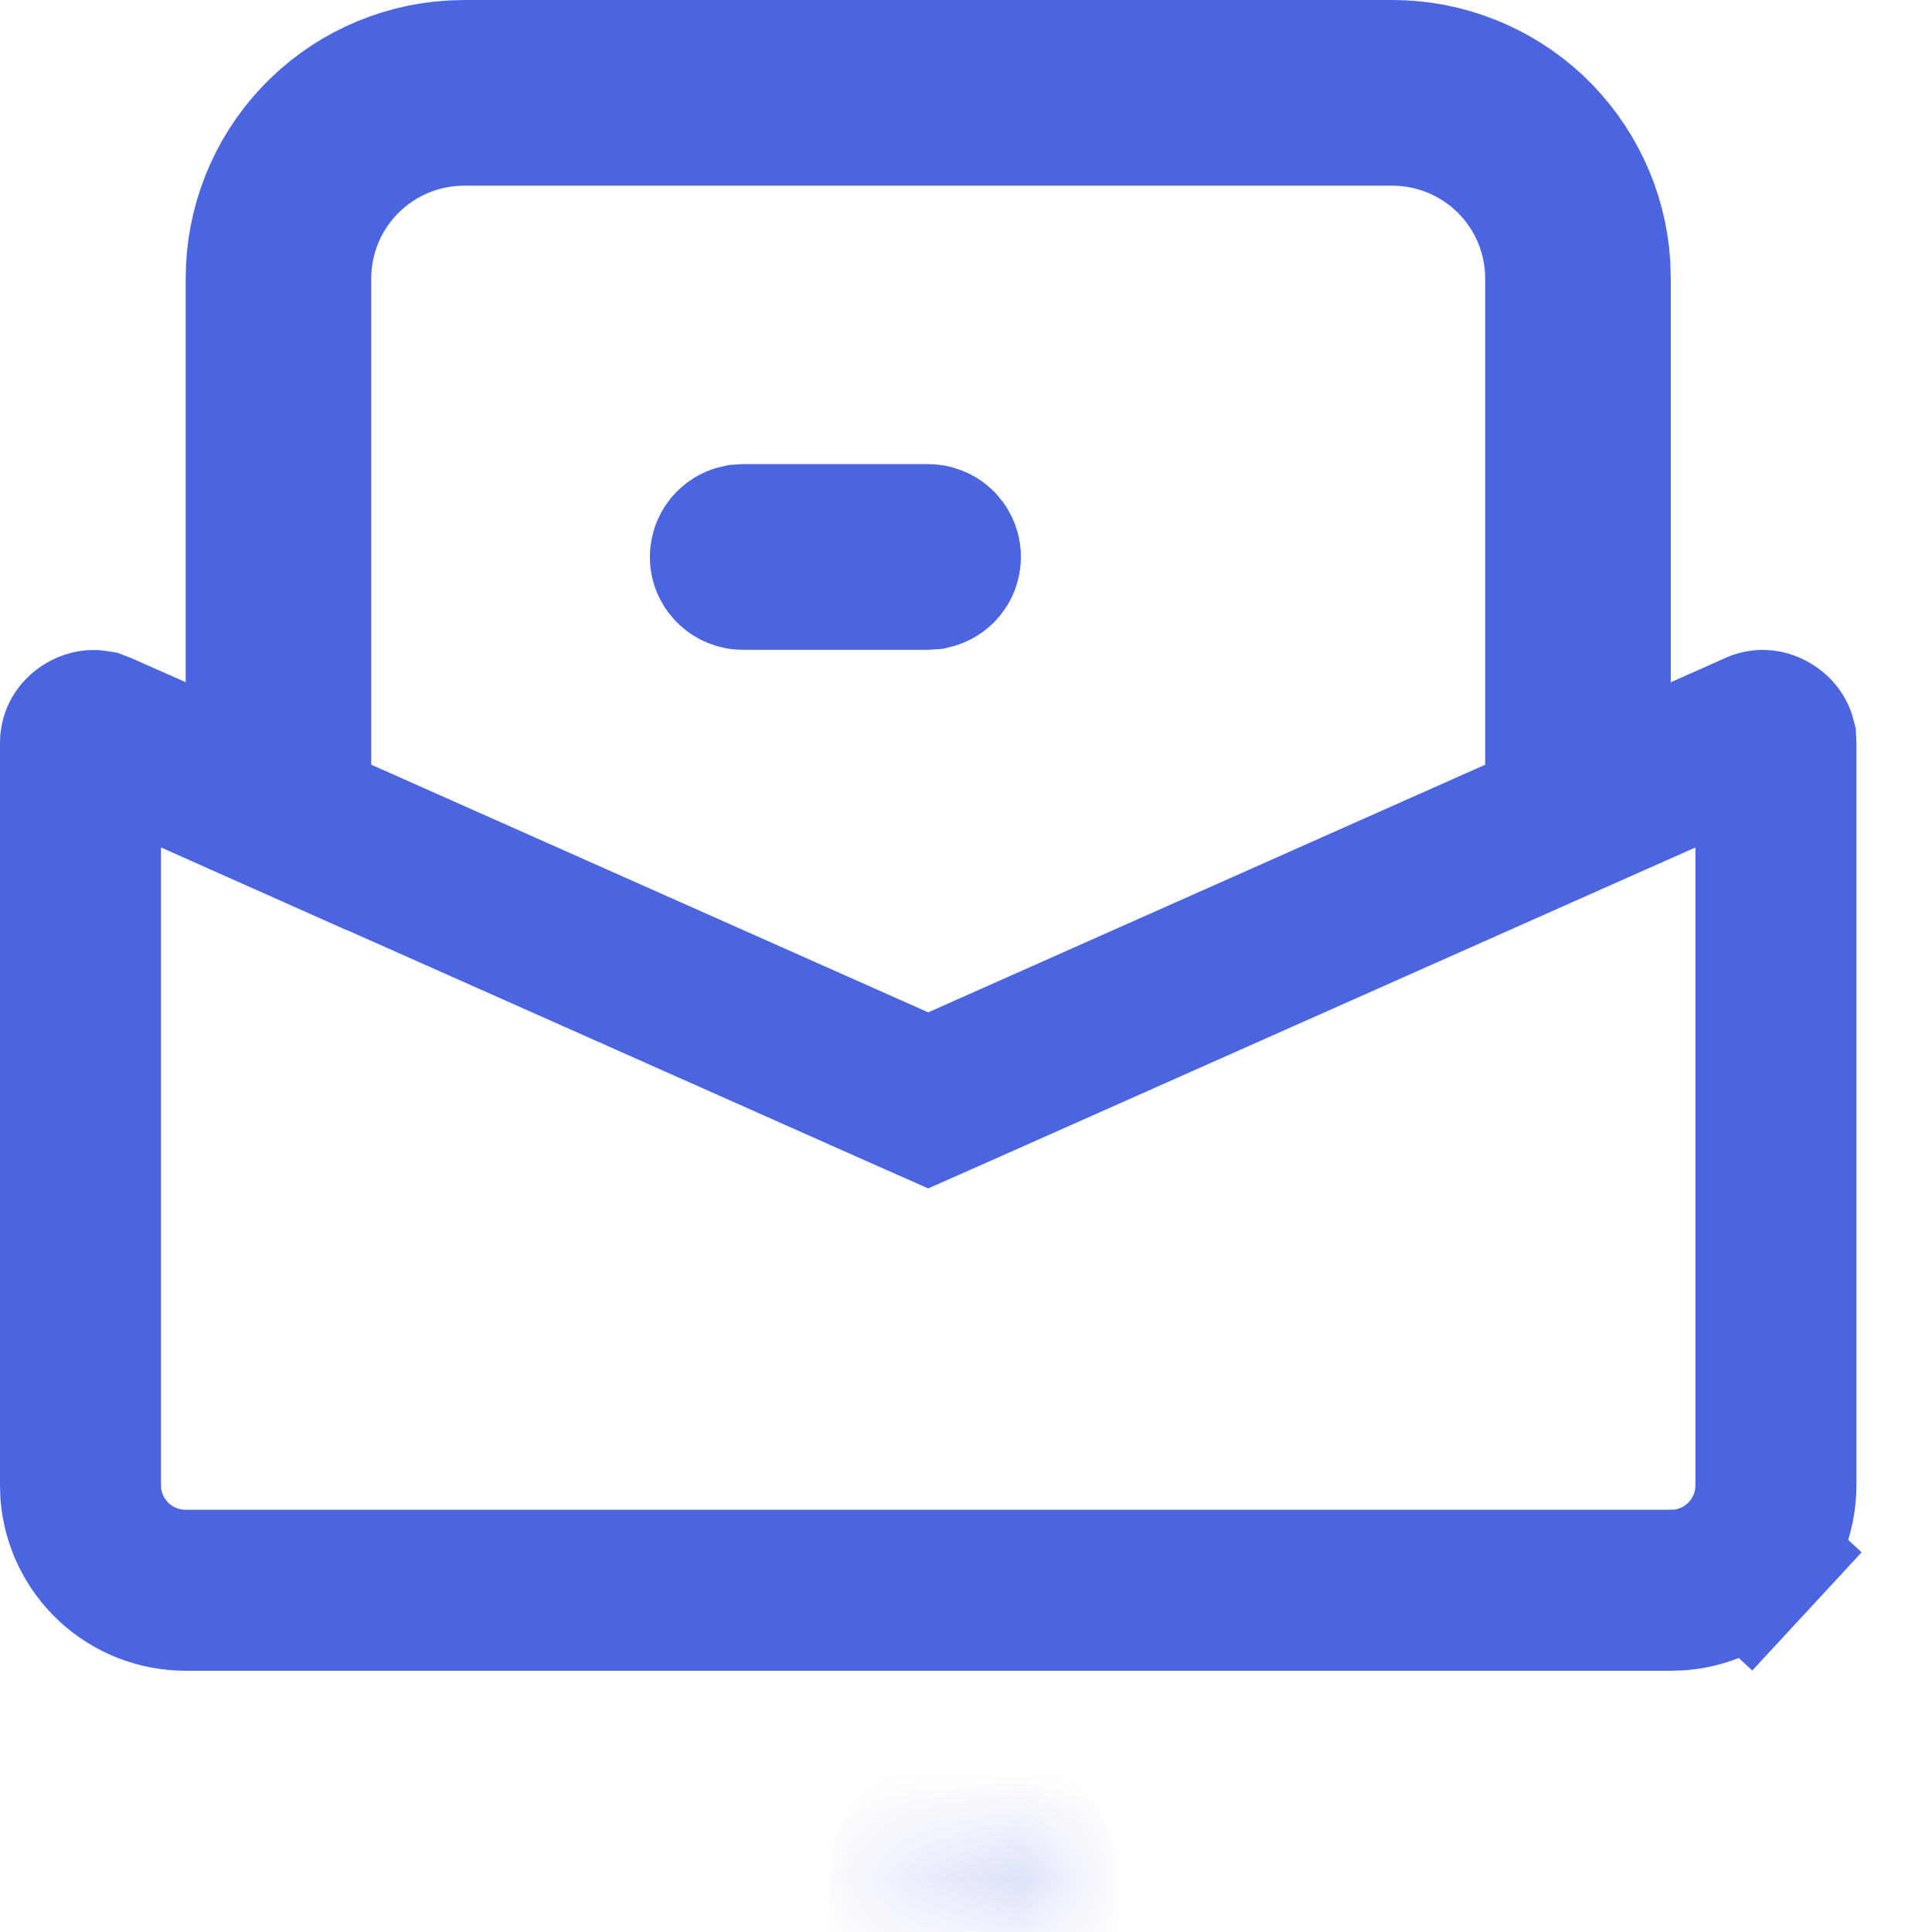 <svg width="18" height="18" viewBox="0 0 18 18" fill="none" xmlns="http://www.w3.org/2000/svg">
<mask id="path-1-inside-1_9033_40228" fill="white">
<path d="M9.161 17.52L9.151 17.522L9.09 17.552L9.073 17.556L9.061 17.552L8.999 17.522C8.99 17.519 8.983 17.521 8.979 17.526L8.975 17.535L8.96 17.905L8.965 17.922L8.973 17.934L9.063 17.998L9.076 18.001L9.087 17.998L9.177 17.934L9.187 17.92L9.19 17.905L9.176 17.536C9.173 17.527 9.168 17.521 9.161 17.52ZM9.39 17.423L9.379 17.424L9.219 17.505L9.21 17.514L9.208 17.523L9.223 17.895L9.228 17.905L9.234 17.911L9.408 17.992C9.419 17.995 9.428 17.992 9.433 17.985L9.437 17.973L9.407 17.442C9.405 17.431 9.399 17.425 9.39 17.423ZM8.772 17.424C8.768 17.422 8.763 17.421 8.759 17.422C8.755 17.423 8.751 17.426 8.748 17.43L8.743 17.442L8.714 17.973C8.714 17.983 8.719 17.99 8.729 17.993L8.742 17.992L8.915 17.911L8.924 17.904L8.927 17.895L8.942 17.523L8.94 17.513L8.931 17.504L8.772 17.424Z"/>
</mask>
<path d="M9.161 17.52L9.313 16.532L9.147 16.506L8.982 16.537L9.161 17.52ZM9.151 17.522L8.973 16.538L8.835 16.563L8.709 16.625L9.151 17.522ZM9.09 17.552L9.286 18.533L9.415 18.507L9.532 18.449L9.09 17.552ZM9.073 17.556L8.798 18.517L9.031 18.584L9.269 18.536L9.073 17.556ZM9.061 17.552L8.618 18.449L8.699 18.489L8.786 18.514L9.061 17.552ZM8.999 17.522L9.441 16.625L9.372 16.591L9.298 16.568L8.999 17.522ZM8.979 17.526L8.198 16.902L8.105 17.017L8.05 17.155L8.979 17.526ZM8.975 17.535L8.047 17.164L7.983 17.323L7.976 17.495L8.975 17.535ZM8.96 17.905L7.961 17.866L7.955 18.009L7.99 18.148L8.96 17.905ZM8.965 17.922L7.995 18.165L8.045 18.367L8.172 18.532L8.965 17.922ZM8.973 17.934L8.181 18.544L8.272 18.662L8.394 18.748L8.973 17.934ZM9.063 17.998L8.483 18.812L8.631 18.917L8.806 18.964L9.063 17.998ZM9.076 18.001L8.819 18.967L9.108 19.045L9.392 18.95L9.076 18.001ZM9.087 17.998L9.403 18.946L9.545 18.899L9.666 18.812L9.087 17.998ZM9.177 17.934L9.756 18.748L9.883 18.658L9.977 18.534L9.177 17.934ZM9.187 17.92L9.987 18.52L10.112 18.353L10.16 18.149L9.187 17.92ZM9.19 17.905L10.164 18.134L10.195 18.002L10.19 17.865L9.19 17.905ZM9.176 17.536L10.175 17.496L10.171 17.393L10.146 17.293L9.176 17.536ZM9.39 17.423L9.648 16.456L9.445 16.402L9.238 16.434L9.39 17.423ZM9.379 17.424L9.227 16.436L9.071 16.46L8.93 16.531L9.379 17.424ZM9.219 17.505L8.77 16.611L8.626 16.684L8.512 16.798L9.219 17.505ZM9.21 17.514L8.503 16.806L8.315 16.994L8.245 17.25L9.21 17.514ZM9.208 17.523L8.243 17.26L8.202 17.41L8.209 17.565L9.208 17.523ZM9.223 17.895L8.224 17.937L8.232 18.115L8.3 18.279L9.223 17.895ZM9.228 17.905L8.305 18.29L8.394 18.505L8.569 18.658L9.228 17.905ZM9.234 17.911L8.576 18.664L8.684 18.759L8.815 18.819L9.234 17.911ZM9.408 17.992L8.988 18.899L9.068 18.936L9.154 18.959L9.408 17.992ZM9.433 17.985L10.226 18.595L10.342 18.443L10.395 18.259L9.433 17.985ZM9.437 17.973L10.398 18.247L10.445 18.085L10.435 17.917L9.437 17.973ZM9.407 17.442L10.406 17.386L10.4 17.278L10.371 17.174L9.407 17.442ZM8.772 17.424L8.254 18.28L8.288 18.301L8.325 18.319L8.772 17.424ZM8.748 17.43L7.917 16.874L7.866 16.951L7.829 17.036L8.748 17.43ZM8.743 17.442L7.824 17.048L7.755 17.21L7.745 17.386L8.743 17.442ZM8.714 17.973L7.715 17.917L7.712 17.973L7.715 18.028L8.714 17.973ZM8.729 17.993L8.377 18.93L8.612 19.018L8.861 18.985L8.729 17.993ZM8.742 17.992L8.874 18.983L9.024 18.963L9.161 18.899L8.742 17.992ZM8.915 17.911L9.335 18.819L9.445 18.768L9.54 18.692L8.915 17.911ZM8.924 17.904L9.549 18.685L9.768 18.51L9.864 18.246L8.924 17.904ZM8.927 17.895L9.867 18.237L9.921 18.09L9.927 17.934L8.927 17.895ZM8.942 17.523L9.941 17.562L9.947 17.419L9.912 17.28L8.942 17.523ZM8.94 17.513L9.91 17.27L9.843 17.001L9.647 16.805L8.94 17.513ZM8.931 17.504L9.638 16.797L9.523 16.682L9.378 16.61L8.931 17.504ZM8.982 16.537L8.973 16.538L9.33 18.506L9.34 18.504L8.982 16.537ZM8.709 16.625L8.648 16.655L9.532 18.449L9.594 18.419L8.709 16.625ZM8.894 16.572L8.877 16.575L9.269 18.536L9.286 18.533L8.894 16.572ZM9.347 16.594L9.335 16.591L8.786 18.514L8.798 18.517L9.347 16.594ZM9.503 16.655L9.441 16.625L8.557 18.419L8.618 18.449L9.503 16.655ZM9.298 16.568C9.187 16.533 9.004 16.496 8.783 16.542C8.541 16.592 8.338 16.726 8.198 16.902L9.759 18.151C9.623 18.321 9.426 18.451 9.191 18.5C8.978 18.544 8.802 18.508 8.701 18.477L9.298 16.568ZM8.05 17.155L8.047 17.164L9.904 17.906L9.907 17.898L8.05 17.155ZM7.976 17.495L7.961 17.866L9.96 17.945L9.974 17.575L7.976 17.495ZM7.99 18.148L7.995 18.165L9.935 17.68L9.93 17.663L7.99 18.148ZM8.172 18.532L8.181 18.544L9.766 17.324L9.757 17.313L8.172 18.532ZM8.394 18.748L8.483 18.812L9.643 17.183L9.553 17.119L8.394 18.748ZM8.806 18.964L8.819 18.967L9.334 17.035L9.321 17.032L8.806 18.964ZM9.392 18.95L9.403 18.946L8.77 17.049L8.76 17.052L9.392 18.95ZM9.666 18.812L9.756 18.748L8.597 17.119L8.507 17.183L9.666 18.812ZM9.977 18.534L9.987 18.52L8.387 17.32L8.377 17.334L9.977 18.534ZM10.16 18.149L10.164 18.134L8.217 17.676L8.213 17.691L10.16 18.149ZM10.19 17.865L10.175 17.496L8.176 17.576L8.191 17.945L10.19 17.865ZM10.146 17.293C10.116 17.176 10.05 17 9.897 16.838C9.732 16.664 9.522 16.564 9.313 16.532L9.009 18.509C8.807 18.478 8.603 18.381 8.443 18.212C8.295 18.055 8.233 17.887 8.206 17.779L10.146 17.293ZM9.238 16.434L9.227 16.436L9.531 18.413L9.542 18.411L9.238 16.434ZM8.93 16.531L8.77 16.611L9.668 18.398L9.828 18.318L8.93 16.531ZM8.512 16.798L8.503 16.806L9.917 18.221L9.926 18.212L8.512 16.798ZM8.245 17.25L8.243 17.26L10.172 17.786L10.175 17.776L8.245 17.25ZM8.209 17.565L8.224 17.937L10.222 17.853L10.207 17.481L8.209 17.565ZM8.3 18.279L8.305 18.29L10.151 17.521L10.146 17.51L8.3 18.279ZM8.569 18.658L8.576 18.664L9.893 17.159L9.886 17.153L8.569 18.658ZM8.815 18.819L8.988 18.899L9.828 17.084L9.654 17.004L8.815 18.819ZM9.154 18.959C9.279 18.992 9.47 19.017 9.689 18.956C9.921 18.892 10.103 18.754 10.226 18.595L8.641 17.375C8.758 17.223 8.932 17.09 9.157 17.028C9.367 16.97 9.549 16.994 9.663 17.025L9.154 18.959ZM10.395 18.259L10.398 18.247L8.475 17.698L8.472 17.71L10.395 18.259ZM10.435 17.917L10.406 17.386L8.409 17.497L8.438 18.028L10.435 17.917ZM10.371 17.174C10.296 16.904 10.073 16.57 9.648 16.456L9.132 18.389C8.96 18.343 8.793 18.247 8.661 18.102C8.535 17.963 8.474 17.817 8.444 17.709L10.371 17.174ZM9.29 16.569C9.066 16.433 8.798 16.389 8.542 16.446L8.976 18.398C8.729 18.453 8.47 18.411 8.254 18.28L9.29 16.569ZM8.542 16.446C8.286 16.503 8.062 16.656 7.917 16.874L9.58 17.985C9.44 18.195 9.223 18.344 8.976 18.398L8.542 16.446ZM7.829 17.036L7.824 17.048L9.662 17.836L9.668 17.823L7.829 17.036ZM7.745 17.386L7.715 17.917L9.712 18.028L9.742 17.497L7.745 17.386ZM7.715 18.028C7.724 18.179 7.769 18.375 7.902 18.564C8.038 18.756 8.217 18.869 8.377 18.93L9.08 17.057C9.231 17.114 9.403 17.223 9.534 17.408C9.663 17.589 9.705 17.777 9.712 17.917L7.715 18.028ZM8.861 18.985L8.874 18.983L8.609 17L8.596 17.002L8.861 18.985ZM9.161 18.899L9.335 18.819L8.495 17.004L8.322 17.084L9.161 18.899ZM9.54 18.692L9.549 18.685L8.299 17.123L8.291 17.13L9.54 18.692ZM9.864 18.246L9.867 18.237L7.988 17.553L7.984 17.563L9.864 18.246ZM9.927 17.934L9.941 17.562L7.943 17.483L7.928 17.855L9.927 17.934ZM9.912 17.28L9.91 17.27L7.969 17.755L7.972 17.765L9.912 17.28ZM9.647 16.805L9.638 16.797L8.224 18.211L8.232 18.22L9.647 16.805ZM9.378 16.61L9.219 16.53L8.325 18.319L8.484 18.398L9.378 16.61Z" fill="#4B65E1" mask="url(#path-1-inside-1_9033_40228)"/>
<path d="M12.972 0.75H12.972C13.443 0.75 13.895 0.93 14.238 1.252C14.577 1.573 14.783 2.01 14.813 2.476L14.816 2.605V6.356V7.51L15.871 7.042L16.385 6.813L16.385 6.813C16.41 6.802 16.443 6.8 16.483 6.823C16.52 6.844 16.538 6.872 16.544 6.896L16.546 6.938V13.837V13.837C16.546 14.084 16.453 14.322 16.285 14.504L16.835 15.013L16.285 14.504C16.12 14.681 15.895 14.792 15.653 14.813L15.554 14.816H1.73H1.729C1.482 14.816 1.244 14.723 1.063 14.555C0.885 14.39 0.775 14.165 0.753 13.924L0.75 13.824V6.918C0.75 6.891 0.761 6.86 0.799 6.832C0.835 6.807 0.868 6.803 0.891 6.807L0.933 6.823L1.425 7.041L2.48 7.511V6.356V2.594L2.48 2.594C2.48 2.124 2.659 1.671 2.982 1.329C3.302 0.989 3.74 0.784 4.205 0.754L4.335 0.75H12.972ZM2.709 7.125V7.612L3.155 7.81L8.343 10.117L8.648 10.252L8.953 10.117L14.142 7.81L14.587 7.612V7.125V2.594C14.587 2.166 14.417 1.755 14.114 1.453L13.607 1.96L14.114 1.453C13.811 1.15 13.4 0.98 12.972 0.98H4.324C3.896 0.98 3.485 1.15 3.182 1.453C2.879 1.755 2.709 2.166 2.709 2.594V7.125ZM8.647 5.074C8.647 5.074 8.647 5.074 8.647 5.074C8.677 5.074 8.705 5.085 8.726 5.105C8.747 5.125 8.76 5.153 8.762 5.182C8.763 5.211 8.754 5.24 8.735 5.263C8.719 5.282 8.697 5.295 8.672 5.301L8.626 5.304L6.919 5.304C6.919 5.304 6.919 5.304 6.919 5.304C6.89 5.304 6.862 5.292 6.841 5.272C6.819 5.252 6.806 5.225 6.805 5.196C6.803 5.166 6.813 5.138 6.831 5.115C6.848 5.096 6.87 5.082 6.894 5.077L6.941 5.074L8.647 5.074Z" stroke="#4B65E1" stroke-width="1.5"/>
</svg>
